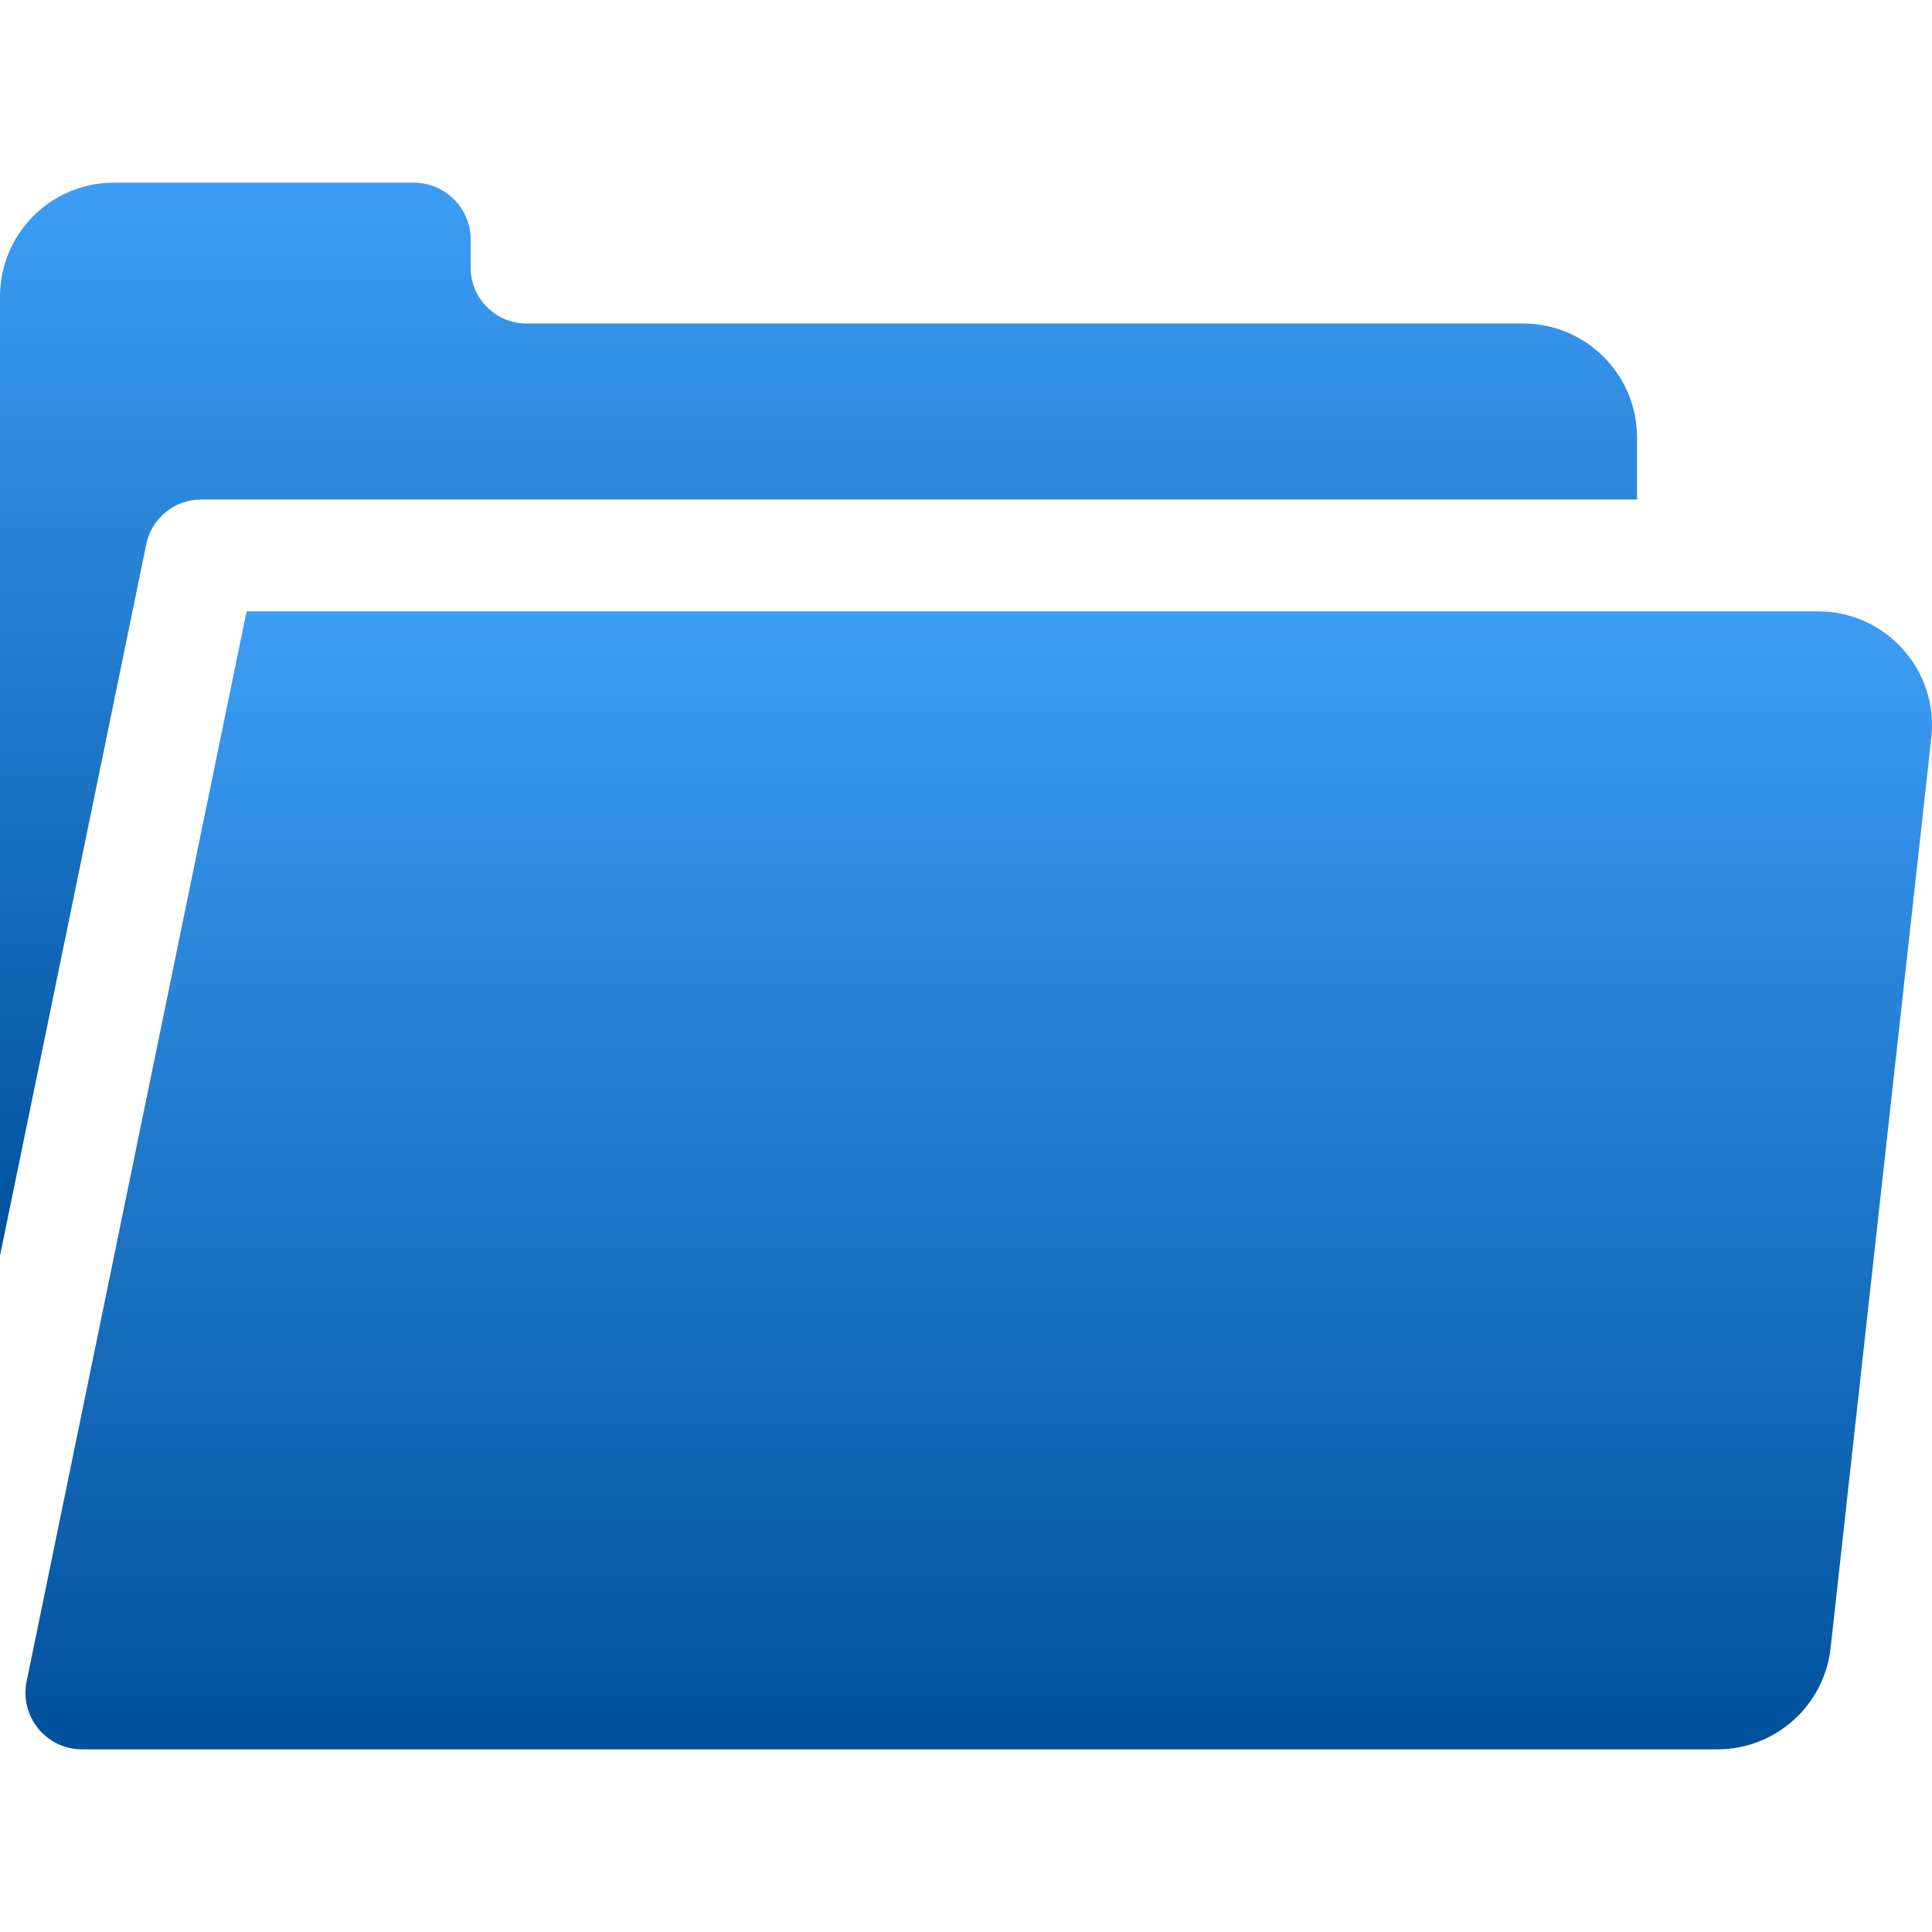 <svg width="41" height="41" viewBox="0 0 41 41" fill="none" xmlns="http://www.w3.org/2000/svg">
<path d="M32.322 6.865H11.174C10.519 6.865 9.988 6.334 9.988 5.679V5.085C9.988 4.418 9.446 3.876 8.778 3.876H2.419C1.083 3.876 0 4.959 0 6.295V26.648L3.104 11.549C3.217 10.997 3.702 10.601 4.266 10.601H34.74V9.284C34.74 7.948 33.657 6.865 32.322 6.865Z" fill="url(#paint0_linear)"/>
<path d="M38.581 12.973H5.233L0.565 35.681C0.412 36.426 0.981 37.124 1.742 37.124H36.444C37.677 37.124 38.713 36.197 38.848 34.971L40.985 15.658C41.144 14.226 40.022 12.973 38.581 12.973Z" fill="url(#paint1_linear)"/>
<defs>
<linearGradient id="paint0_linear" x1="17.37" y1="3.876" x2="17.37" y2="26.648" gradientUnits="userSpaceOnUse">
<stop stop-color="#3D9DF5"/>
<stop offset="1" stop-color="#00519C"/>
<stop offset="1" stop-color="#3D9DF5" stop-opacity="0"/>
</linearGradient>
<linearGradient id="paint1_linear" x1="20.77" y1="12.973" x2="20.77" y2="37.124" gradientUnits="userSpaceOnUse">
<stop stop-color="#3D9DF5"/>
<stop offset="1" stop-color="#00519C"/>
<stop offset="1" stop-color="#3D9DF5" stop-opacity="0"/>
</linearGradient>
</defs>
</svg>
